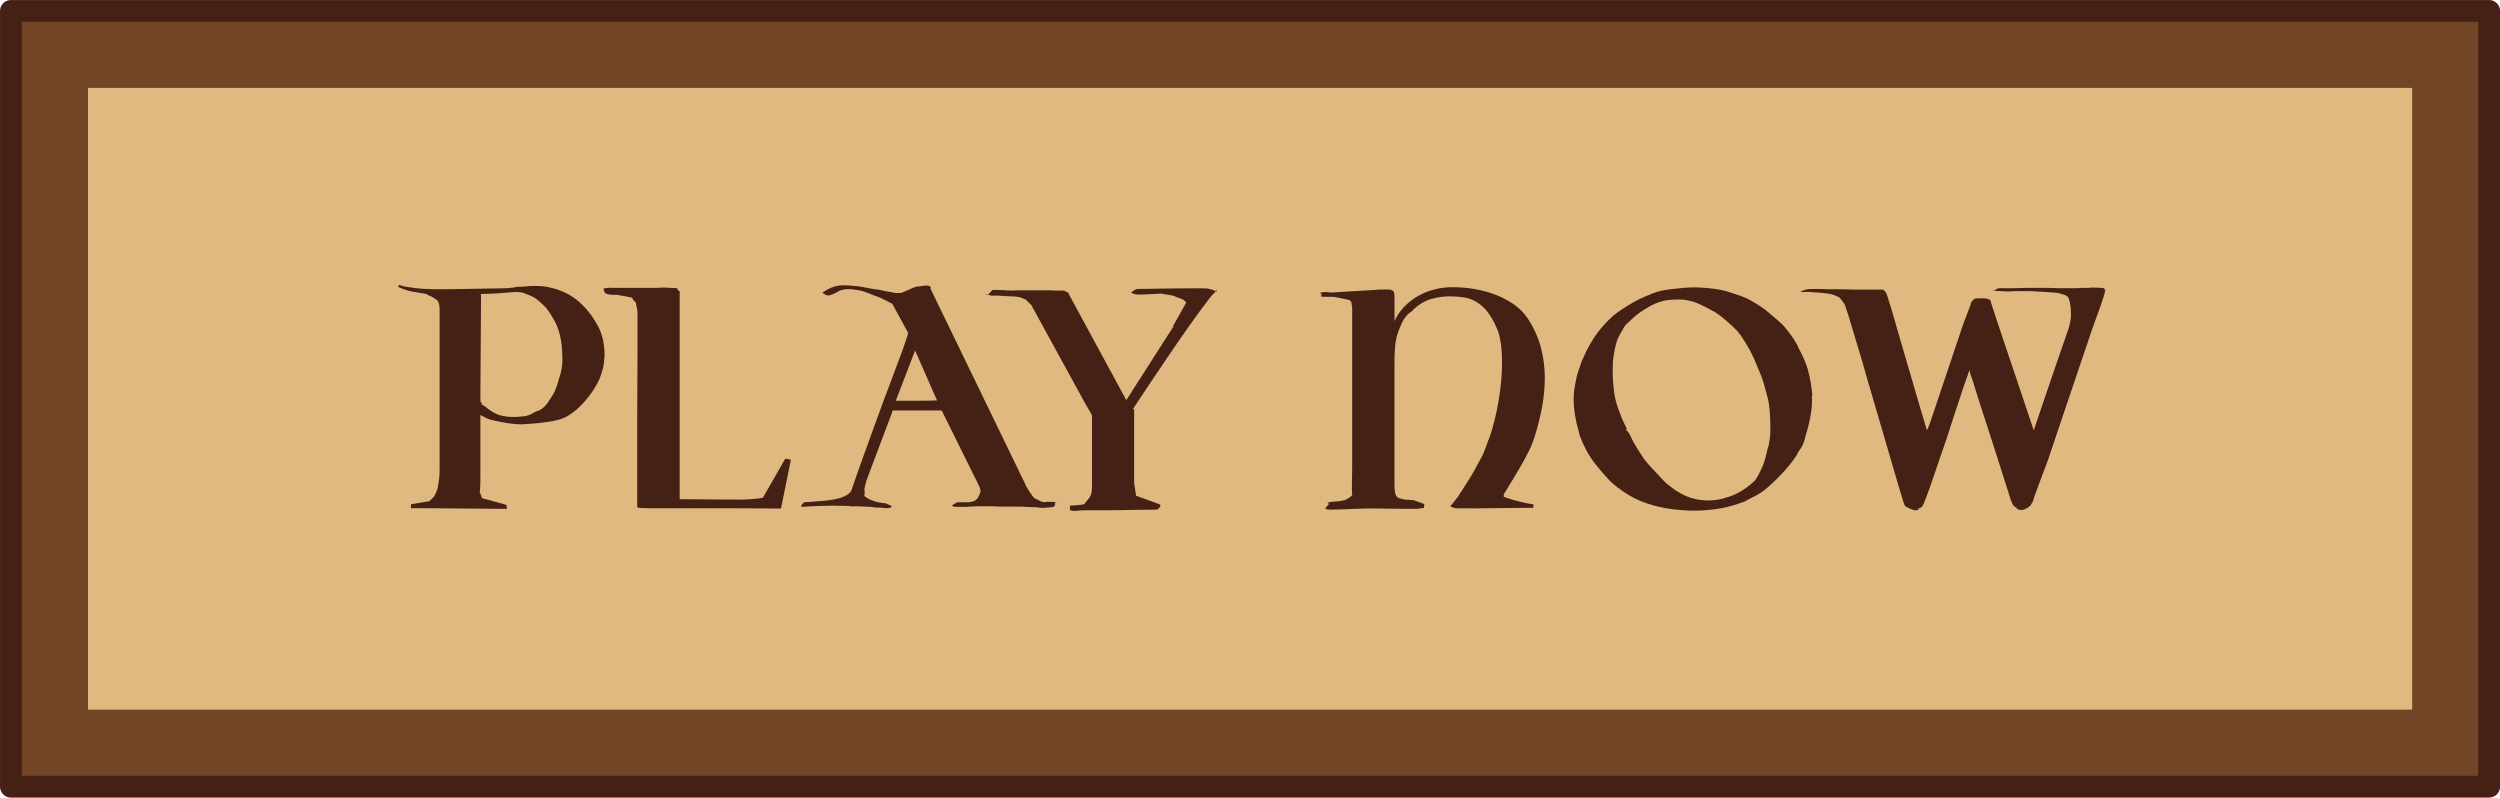 <?xml version="1.0" encoding="UTF-8"?>
<svg id="Layer_2" data-name="Layer 2" xmlns="http://www.w3.org/2000/svg" viewBox="0 0 336.19 107.26">
  <defs>
    <style>
      .cls-1 {
        fill: #714525;
        stroke: #442015;
        stroke-linejoin: round;
        stroke-width: 2.93px;
      }

      .cls-2 {
        fill: #442015;
      }

      .cls-2, .cls-3 {
        stroke-width: 0px;
      }

      .cls-3 {
        fill: #dfb980;
      }
    </style>
  </defs>
  <g id="Layer_1-2" data-name="Layer 1">
    <g>
      <rect class="cls-1" x="1.47" y="1.47" width="333.26" height="104.32"/>
      <rect class="cls-3" x="126.29" y="-102.65" width="83.61" height="312.55" transform="translate(221.73 -114.47) rotate(90)"/>
      <g>
        <path class="cls-2" d="m80.27,43.56c.27.51.45.92.56,1.23.1.31.19.6.25.87.09.48.15.89.18,1.23.03.34.04.67.04.96-.03.42-.07.8-.11,1.14-.04.34-.14.72-.29,1.14-.15.57-.41,1.16-.78,1.79-.37.63-.8,1.23-1.28,1.81-.48.58-.99,1.1-1.54,1.54-.55.45-1.1.78-1.63.99-.36.15-.79.27-1.3.36-.51.09-1.03.17-1.57.22-.39.06-.81.1-1.25.13-.45.03-.91.06-1.39.09-.45,0-.86-.02-1.23-.07-.37-.04-.74-.1-1.1-.16-.48-.09-.93-.18-1.37-.27-.43-.09-.77-.19-1.01-.31l-.85-.45v8.19c0,.48,0,.92-.02,1.32-.02.4-.04.68-.07.83l.31.85,3.27.9.09.54-10.97-.09h-1.97l.04-.54,2.46-.4.63-.63c.06-.06.22-.42.49-1.07h-.04c.06-.18.1-.38.13-.6s.07-.54.13-.96c.03-.27.04-.67.04-1.21v-21.04c0-.63-.05-1.04-.16-1.25-.1-.21-.25-.36-.43-.45-.18-.12-.34-.22-.47-.29-.13-.07-.25-.13-.34-.16-.24-.06-.33-.1-.27-.13.06-.03,0-.06-.18-.09-.69-.12-1.22-.21-1.59-.27-.37-.06-.66-.12-.85-.18-.19-.06-.35-.11-.47-.16-.12-.04-.27-.1-.45-.16-.15-.09-.25-.13-.31-.13s-.07-.03-.04-.09c.09-.18.14-.25.16-.22.01.03.2.09.56.18.36.09,1,.19,1.92.29.92.1,2.34.14,4.25.11l7.66-.13c.24-.03.47-.05.69-.07.22-.01.45-.05.69-.11.15,0,.31,0,.47-.02.16-.01.32-.02.47-.02.21-.03.44-.05.69-.07.25-.02.5-.02.74-.02.87,0,1.52.06,1.97.18h-.04c1.49.3,2.77.88,3.83,1.75,1.06.87,1.93,1.92,2.62,3.18Zm-4.66,4.61c.03-.81-.04-1.66-.2-2.55-.16-.9-.43-1.69-.78-2.37-.54-.98-1-1.67-1.39-2.06-.72-.69-1.22-1.1-1.52-1.25-.6-.27-1.03-.45-1.3-.54-.27-.09-.59-.13-.96-.13s-.91.04-1.61.11c-.7.07-1.77.13-3.2.16l.04.18-.09,13.61c0,.36,0,.58.02.65.01.08.05.14.11.2.06.06.1.09.11.09s-.02.03-.11.09c.27.15.48.28.63.4.15.12.29.23.43.34s.28.2.43.29c.15.09.36.19.63.31h-.04c.57.21,1.17.33,1.81.36.64.03,1.25,0,1.81-.09h.16c.07,0,.14-.01.2-.04h-.04c.12-.03.26-.07.43-.13.16-.06.4-.18.69-.36.15-.09.33-.16.54-.22.21-.06.48-.24.81-.54.21-.18.58-.7,1.12-1.57.27-.42.55-1.16.85-2.24.3-.83.45-1.73.45-2.69Z"/>
        <path class="cls-2" d="m98.93,67.19c.78,0,1.5-.02,2.17-.07s1.17-.11,1.5-.2l3-5.24.76.13-1.34,6.58c-3.16-.03-5.83-.04-8.01-.04h-8.75c-.79,0-1.38,0-1.77-.02-.39-.01-.62-.04-.69-.07-.08-.03-.11-.06-.11-.09v-11.66c0-1.57,0-3.13.02-4.68.01-1.55.02-3.01.02-4.39v-5.51l-.22-1.25c-.15-.09-.27-.22-.36-.38-.09-.16-.16-.26-.22-.29l-1.92-.36h-.45c-.72,0-1.13-.12-1.25-.36-.12-.24-.16-.39-.13-.45h-.04s.08-.06.25-.09c.16-.03.34-.04.52-.04.06-.03.11-.04.16-.02.04.02.25.02.6.02h5.69c.3-.03.62-.04.96-.04s.59.02.74.04c.72,0,1.1.04,1.16.13h-.18c.18.24.3.33.36.27v28.02c.95,0,1.93,0,2.93.02,1,.02,1.8.02,2.4.02h2.24Z"/>
        <path class="cls-2" d="m114.24,68.04c-.33,0-.66,0-1.01-.02-.34-.01-.72-.02-1.14-.02-.51,0-1.18.02-2.01.04-.84.03-1.6.07-2.28.13-.06-.06-.05-.16.02-.29.08-.13.2-.25.38-.34.06-.03.31-.04.76-.04.06,0,.12,0,.18-.02.06-.01.12-.02.18-.02.42-.03.88-.07,1.39-.11.51-.04,1.01-.11,1.5-.2.49-.09.94-.22,1.34-.4.4-.18.71-.42.92-.72.48-1.43,1.02-2.98,1.63-4.66.61-1.67,1.22-3.33,1.81-4.99.6-1.66,1.18-3.23,1.75-4.72.57-1.49,1.05-2.78,1.45-3.87.4-1.09.69-1.92.87-2.48s.21-.73.09-.49h-.04c0-.06.01-.07.04-.04.03.03.04.02.04-.04l-2.1-3.85h.04c-.9-.48-1.52-.79-1.88-.94l-.76-.27c-.42-.18-.74-.31-.96-.38-.22-.07-.43-.14-.6-.2-.75-.15-1.33-.22-1.75-.22s-.82.07-1.21.22l-.31.18c-.33.18-.63.31-.9.4s-.54.06-.81-.09h.27c-.45-.09-.6-.19-.45-.31.78-.51,1.47-.8,2.08-.87.61-.07,1.2-.07,1.77.02.51.03.92.07,1.25.13.33.06.66.12.98.18l.72.13c.15.03.33.05.54.07.21.02.39.05.54.11l.67.13,1.03.18h-.22c.45.06.87.06,1.25,0,.42-.18.75-.33,1.01-.45.25-.12.46-.21.63-.27.16-.06.3-.1.4-.11.1-.01.23-.02.38-.02.98-.21,1.48-.12,1.48.27h-.09l12.85,26.5h-.04c.42.69.7,1.13.85,1.32.15.19.25.32.31.38l.9.45c.12.06.28.09.49.09h.04c.09,0,.16-.01.22-.04.92,0,1.39.03,1.39.09h-.27s.04.11.02.25c-.02.13-.04.22-.07.25-.12.12-.48.18-1.07.18-.3.06-.67.06-1.12,0h.04c-.06,0-.1,0-.13-.02-.03-.01-.07-.02-.13-.02-.27,0-.58,0-.94-.02-.36-.01-.72-.04-1.07-.07h-3c-.18,0-.35,0-.52-.02-.16-.01-.32-.02-.47-.02h-1.97c-.15,0-.29,0-.43.02s-.26.02-.38.02c-.24,0-.43.02-.58.04h-1.52c-.42-.06-.57-.13-.45-.22.12-.09.34-.22.67-.4h1.48c.24,0,.55-.07.94-.22h-.04l.13-.13c.18-.09.3-.25.36-.49.15-.21.23-.41.25-.6.01-.19-.05-.46-.2-.78l-5.01-10.12h-6.58c-.87,2.3-1.54,4.08-2.01,5.35-.48,1.27-.84,2.22-1.07,2.84-.24.63-.39,1.03-.45,1.21-.06.18-.1.31-.13.4h.04c0,.06-.02.09-.04.09s-.04.03-.04.09c-.06.27-.1.45-.11.54-.02.09,0,.21.02.36,0,.18,0,.33-.02.45-.02.12-.04.17-.07.13.33.27.66.47,1.01.6.34.13.66.23.94.29.28.06.6.1.96.13l.81.36c0,.06-.03.12-.09.18-.06.06-.19.1-.38.11-.19.02-.54,0-1.05-.07h-.43c-.13,0-.28-.01-.43-.04h.04c-.18-.03-.37-.05-.56-.07-.19-.01-.4-.02-.6-.02-.18,0-.33,0-.45-.02-.12-.01-.25-.02-.38-.02h-1.32Zm8.82-20.91l-2.6,6.76h2.84c.97,0,1.87-.01,2.71-.04l-2.95-6.71Z"/>
        <path class="cls-2" d="m132.87,39.62c-.15.06-.24.05-.27-.02-.03-.07.06-.07.27.02Zm29.08-.85h-1.3c-.64,0-1.57,0-2.8.02-1.22.02-2.87.04-4.92.07-.24.06-.43.16-.56.29s-.25.2-.34.2c.03,0,.05,0,.07.02.01.02.04.02.07.02.24.12.46.19.67.2.21.02.48.02.81.02l2.6-.13c.18.06.46.11.85.16.39.04.67.11.85.2.12.06.37.16.76.29.39.13.66.32.81.56l-1.79,3.18h.09l-6.36,9.94-7.79-14.37h.13l-.72-.36h-1.16c-.3-.03-.69-.04-1.16-.04h-4.03c-.39.03-.77.04-1.14.02-.37-.01-.81-.04-1.32-.07h-.81l-.58.63.36.13h.94l1.43.09c.15,0,.37,0,.67.02.3.02.52.04.67.07.21.03.57.16,1.07.4h-.04l.81.81h-.04l7.21,13.16.76,1.3s0-.03.02,0c.01.03.05.13.11.31v9.36c0,.48-.03.83-.09,1.07-.06.24-.13.42-.22.54-.21.24-.38.45-.52.63-.13.18-.19.27-.16.27-.06.03-.19.06-.4.09-.21.03-.43.05-.65.07-.22.02-.43.03-.6.04-.18.02-.28.02-.31.02l-.04.58c.3.12.6.16.92.11.31-.04.66-.07,1.05-.07h2.71c.7,0,1.45,0,2.24-.02.79-.01,1.54-.03,2.24-.04.7-.01,1.3-.02,1.79-.02s.78-.01.87-.04c.18-.15.29-.28.34-.38.04-.1.05-.18.02-.22-.03-.04-.07-.07-.13-.09-.06-.02-.07-.02-.04-.02l-3.09-1.12-.27-1.75v-9.89h-.18c1.7-2.57,3.15-4.73,4.34-6.49,1.19-1.76,2.19-3.21,3-4.36.81-1.15,1.45-2.04,1.92-2.66.48-.63.84-1.1,1.07-1.41.24-.31.4-.51.49-.58.09-.07.15-.13.18-.16l.13-.22c-.15-.09-.31-.16-.47-.2-.16-.04-.37-.1-.6-.16h-.42Zm-15.2,16.88l-.04-.04.04.04Zm16.83-16.7c0,.06,0,.12.02.18.01.06.02.1.02.13l-.18-.13.13-.18Z"/>
        <path class="cls-2" d="m197.91,68.36h-1.99c-.13,0-.23-.02-.29-.04-.24-.06-.4-.12-.49-.18-.09-.06-.1-.15-.04-.27,0,.09.01.12.04.09l1.03-1.3h-.04c.09-.12.25-.35.47-.69.22-.34.5-.78.83-1.32.42-.63.97-1.6,1.66-2.91.24-.39.46-.88.67-1.48.21-.6.43-1.19.67-1.79.18-.57.37-1.23.56-1.99.19-.76.37-1.57.51-2.44.15-.87.27-1.75.36-2.66.09-.91.13-1.8.13-2.66,0-1.64-.16-2.98-.49-4.03-.33-.9-.73-1.69-1.21-2.4-.48-.7-1.02-1.23-1.61-1.59h.04c-.63-.39-1.27-.63-1.92-.72-.66-.09-1.28-.13-1.88-.13-.81,0-1.63.12-2.46.36-.84.24-1.64.72-2.42,1.43h.04c-.15.15-.28.26-.4.34-.12.07-.25.18-.38.31s-.28.31-.43.52c-.15.21-.3.49-.45.85-.12.3-.23.57-.34.83-.1.25-.2.57-.29.94-.09.37-.16.84-.2,1.39-.04.55-.07,1.26-.07,2.13v15.89c0,.96.07,1.54.2,1.77.13.22.28.35.42.38.42.15.82.22,1.21.22.12,0,.23,0,.34.02s.23.02.38.02l1.48.54-.09.54h-.58s.04.05.11.07c.07.02-.08.02-.47.02h-2.37c-2.39-.06-4.29-.06-5.71,0-1.42.06-2.46.1-3.13.11-.67.02-1.02-.02-1.05-.11-.03-.09.13-.31.49-.67-.24-.06-.29-.11-.16-.16s.32-.08.56-.11c.27-.03.61-.06,1.03-.09l.63-.13s.04,0,.02.02c-.02.02.1-.05.34-.2l.18-.09c.09-.03.27-.18.54-.45-.06.03-.09-.18-.09-.63v-.78c0-.22,0-.55.02-.98.01-.43.02-.99.02-1.66v-21.02c-.06-.48-.1-.75-.11-.83-.02-.07-.1-.17-.25-.29l-1.92-.4c-.18-.03-.4-.04-.65-.04h-.72c-.22,0-.39-.01-.49-.04-.1-.03-.1-.09.02-.18.06-.06.02-.13-.11-.22-.13-.09-.1-.13.11-.13.24-.09.66-.09,1.25,0l6.09-.36c.15-.03.31-.04.49-.04h1.19c.25,0,.4.02.43.04h-.31c.33.03.52.12.58.27.06.15.09.45.09.9v3.04c.3-.69.72-1.31,1.25-1.88s1.15-1.05,1.84-1.46c.69-.4,1.43-.71,2.24-.92.81-.21,1.64-.31,2.51-.31,1.01,0,2.03.09,3.04.27,1.01.18,1.97.45,2.87.81.9.36,1.7.8,2.42,1.32.72.52,1.3,1.13,1.75,1.81.83,1.28,1.42,2.59,1.77,3.92.34,1.33.52,2.66.52,4.01s-.12,2.63-.36,3.94c-.24,1.31-.57,2.63-.98,3.94-.09.24-.18.5-.27.78-.09.28-.27.7-.54,1.25-.27.55-.66,1.28-1.19,2.19-.52.91-1.25,2.11-2.17,3.6,0,.21-.02.31-.04.31l.27.13c.69.24,1.38.44,2.08.6.7.16,1.26.28,1.68.33l-.04.45-8.24.09Z"/>
        <path class="cls-2" d="m243.66,53.27c.03.6.01,1.13-.04,1.61-.06.48-.13.96-.22,1.43-.09.45-.19.89-.31,1.32-.12.43-.24.86-.36,1.28-.06.27-.15.54-.27.83-.12.28-.37.69-.76,1.23h.04c-.36.66-.96,1.45-1.79,2.37-.84.93-1.72,1.78-2.64,2.55-.3.24-.69.49-1.16.74-.48.25-.96.5-1.43.74l-.04.04c-.33.12-.64.23-.94.34-.3.1-.73.23-1.3.38h.04c-.6.15-1.3.28-2.1.38s-1.67.16-2.6.16c-.3,0-.6,0-.9-.02-.3-.01-.6-.04-.9-.07-1.31-.09-2.57-.31-3.76-.65-1.19-.34-2.24-.78-3.13-1.32-.69-.42-1.22-.78-1.61-1.1-.39-.31-.72-.59-.98-.83-.78-.84-1.4-1.56-1.88-2.17-.48-.61-.87-1.19-1.16-1.72-.3-.54-.51-.97-.65-1.3-.13-.33-.26-.64-.38-.94-.15-.54-.28-1.06-.4-1.57-.12-.51-.21-.97-.27-1.39-.06-.45-.1-.9-.13-1.37-.03-.46-.02-.99.04-1.59.06-.45.15-.97.27-1.57.12-.6.33-1.28.63-2.06h-.04c.21-.51.45-1.06.74-1.66.28-.6.66-1.27,1.14-2.01.66-.98,1.49-1.94,2.51-2.86.33-.27.72-.55,1.16-.85.45-.3.95-.61,1.52-.94.36-.21.73-.4,1.12-.58.39-.18.88-.39,1.48-.63.69-.3,1.66-.51,2.91-.63.54-.06,1.09-.11,1.66-.16.57-.04,1.15-.05,1.75-.02.63.03,1.25.08,1.88.16.63.07,1.21.19,1.75.34.57.18,1.12.36,1.66.54.54.18,1,.37,1.39.58.6.33,1.12.64,1.57.94.45.3.9.64,1.34,1.03.45.39.86.75,1.23,1.07.37.33.63.6.78.81.42.51.77.98,1.05,1.41.28.43.5.8.65,1.1h-.04c.66,1.22,1.09,2.21,1.3,2.95.18.63.32,1.26.43,1.9s.17,1.23.2,1.77Zm-5.86,6.85c.09-.42.16-.87.22-1.34.06-.48.07-1.06.04-1.75,0-.66-.03-1.31-.09-1.95-.06-.64-.16-1.23-.31-1.77-.18-.69-.35-1.3-.51-1.86-.16-.55-.35-1.05-.56-1.5-.24-.6-.47-1.15-.69-1.66-.22-.51-.46-.97-.69-1.39-.36-.63-.7-1.18-1.03-1.66-.33-.48-.66-.87-.98-1.16-1.1-1.04-1.99-1.76-2.64-2.15-1.04-.57-1.85-.97-2.42-1.21-.81-.3-1.6-.45-2.37-.45-.45,0-.9.02-1.34.07-.45.04-.88.14-1.3.29-.39.12-.75.27-1.07.45-.33.18-.7.4-1.12.67-.3.18-.61.4-.94.67-.33.27-.7.61-1.12,1.03-.21.15-.4.39-.58.72-.18.33-.39.7-.63,1.12-.12.21-.24.54-.36.98-.12.45-.22.96-.31,1.52-.06.33-.1.69-.11,1.07-.02.39-.02.78-.02,1.16,0,.27,0,.56.02.87.01.31.04.6.07.87.06.81.16,1.5.31,2.08.15.58.31,1.08.49,1.5.15.45.32.87.51,1.28.19.4.37.77.52,1.1h-.18l.49.58c.39.84.64,1.33.76,1.48.24.42.48.82.74,1.21.25.39.43.64.51.76.33.42.63.78.9,1.07.27.3.51.55.72.76.36.39.67.72.94,1.01.27.28.45.46.54.51.33.24.61.46.85.65.24.19.43.32.58.38,1.07.69,2.3,1.08,3.67,1.16,1.04.06,2.13-.11,3.27-.51,1.13-.4,2.18-1.04,3.13-1.9.21-.15.42-.41.63-.78.21-.37.43-.83.67-1.37.15-.33.28-.72.4-1.16.12-.45.24-.94.36-1.48h.04Zm.27-17.86c.12.12.21.19.27.22l-.18-.22h-.09Z"/>
        <path class="cls-2" d="m282.43,38.68c.39.06.61.1.67.13h-.18c.09.12.16.18.22.18-.06.12-.1.28-.13.49-.06.24-.2.69-.43,1.34-.22.66-.62,1.76-1.19,3.31l-3.27,9.67-2.73,8.1-1.16,3.09c-.33.87-.54,1.45-.65,1.77-.1.31-.17.53-.2.65l-.31.54c-.3.3-.63.5-1.01.6-.37.1-.71,0-1.01-.29h.36c-.18,0-.33-.04-.45-.11-.12-.07-.22-.19-.31-.36-.09-.16-.19-.4-.29-.69-.1-.3-.23-.7-.38-1.21l-.36-1.12c-.72-2.3-1.45-4.58-2.19-6.85-.75-2.27-1.48-4.55-2.19-6.85-.21-.54-.34-.97-.4-1.3-.03.06-.04.1-.04.13-.21.57-.46,1.27-.74,2.1-.28.84-.57,1.72-.87,2.64-.33.96-.64,1.91-.94,2.87-.3.96-.58,1.81-.85,2.55l-1.92,5.6c-.15.39-.31.81-.47,1.25-.16.45-.31.79-.42,1.03-.06.15-.17.26-.34.34-.16.07-.34.11-.51.11h.4c-.24.24-.53.3-.87.18-.34-.12-.69-.28-1.05-.49-.03-.03-.06-.07-.09-.13-.03-.06-.09-.22-.18-.49-.09-.27-.22-.69-.38-1.25-.16-.57-.4-1.34-.69-2.33l-3.72-12.71c-.27-.96-.53-1.86-.78-2.71-.25-.85-.49-1.62-.69-2.31-.36-1.16-.63-2.08-.83-2.75-.19-.67-.35-1.18-.47-1.52-.12-.34-.19-.56-.22-.65-.03-.09-.06-.16-.09-.22h.04c-.33-.51-.57-.81-.72-.9h.13c-.51-.3-.97-.49-1.39-.58-.75-.12-1.72-.21-2.91-.27h-.74c-.19,0-.32.02-.38.04l.13-.13c.33-.15.6-.24.83-.27.22-.03.5-.04.83-.04h.72c.18,0,.38,0,.6.02.22.02.47.02.74.02h1.5c.55,0,1.1.02,1.63.04h3.92c.16,0,.28.03.34.09.09.09.16.17.22.25.06.07.12.19.18.36.06.16.13.38.2.65.07.27.19.63.34,1.07.18.6.4,1.34.65,2.24.25.9.57,2,.96,3.31.39,1.31.84,2.87,1.37,4.68.52,1.81,1.14,3.9,1.86,6.29l.36-.85,4.48-13.34,1.07-2.82h-.04c.06-.15.1-.25.13-.29.03-.04.15-.17.36-.38.06-.06.39-.09.98-.09.69,0,1.09.1,1.21.31,0,.03.01.09.04.18.03.09.1.32.22.69.12.37.3.93.54,1.66.24.73.57,1.74,1.01,3.02.43,1.28.98,2.89,1.63,4.83.66,1.94,1.45,4.3,2.37,7.07.18-.54.4-1.19.67-1.97.27-.78.59-1.72.96-2.84.37-1.12.81-2.41,1.32-3.87.51-1.46,1.09-3.15,1.75-5.06.21-.69.31-1.31.31-1.86s-.04-1.04-.13-1.45c-.09-.54-.22-.87-.4-.98-.15-.12-.3-.19-.45-.22-.15-.03-.3-.07-.45-.13h.18c-.06,0-.11,0-.16-.02-.04-.01-.08-.02-.11-.02-.3-.06-.56-.1-.78-.11-.22-.01-.38-.02-.47-.02-.06,0-.12,0-.18-.02-.06-.01-.12-.02-.18-.02l-2.19-.13h-2.28c-.33.03-.66.04-1.01.04s-.59-.02-.74-.04c-.6,0-.93-.03-.98-.09h-.04l.63-.31h2.24c.21,0,.43,0,.67-.02.24-.01.48-.02.72-.02h2.95c.27,0,.54,0,.81.02.27.02.52.02.76.02h2.22c.28,0,.56-.01.83-.04h.67c.21,0,.4-.01.58-.04.78,0,1.19.02,1.25.04Zm-14.33.36s-.09,0-.18.09l.18-.09Zm15.13-.18c-.06.06-.09.1-.09.13l.09-.13Z"/>
      </g>
    </g>
  </g>
</svg>